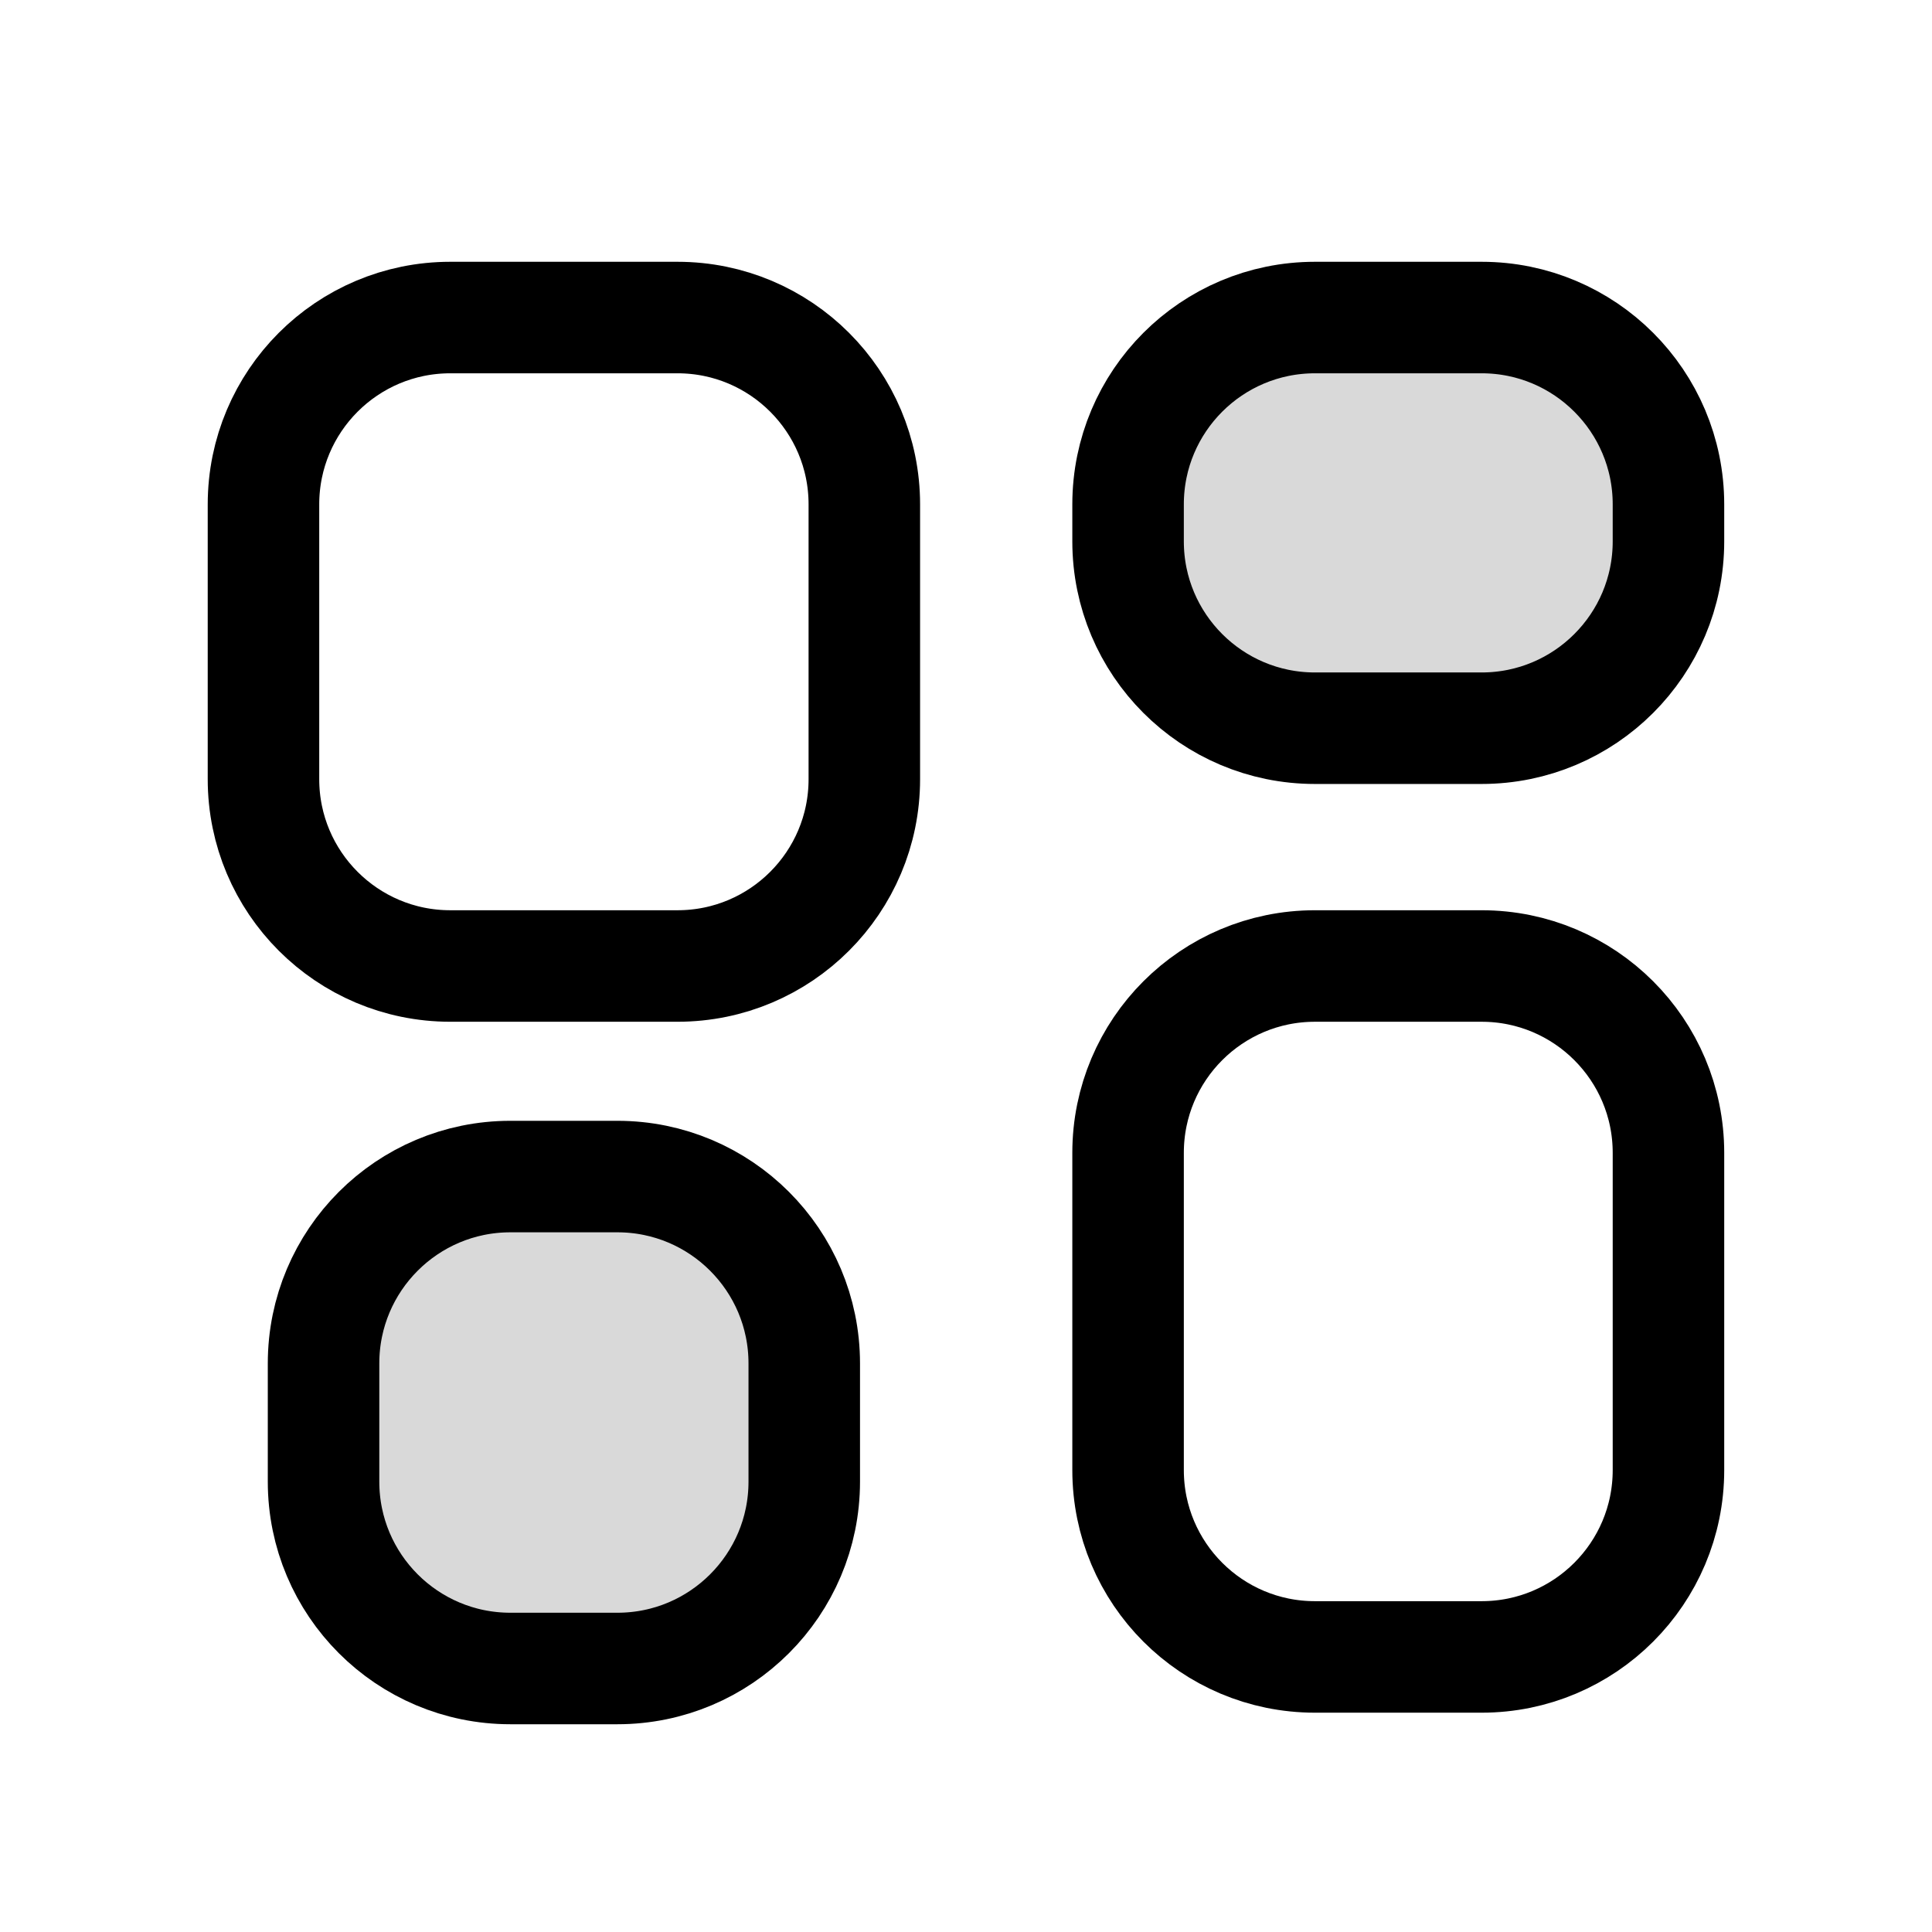 <svg width="64" height="64" viewBox="0 0 64 64" fill="none" xmlns="http://www.w3.org/2000/svg">
<path d="M55.27 48.698V38.19C55.27 34.771 52.499 32 49.081 32H43.559C40.14 32 37.369 34.771 37.369 38.19V48.698C37.369 52.117 40.14 54.888 43.559 54.888H49.081C52.499 54.888 55.27 52.117 55.27 48.698Z" stroke="black" stroke-width="3.694" stroke-linecap="round" stroke-linejoin="round"/>
<path d="M55.27 17.933V16.708C55.27 13.29 52.499 10.519 49.081 10.519H43.559C40.14 10.519 37.369 13.29 37.369 16.708V17.933C37.369 21.352 40.14 24.123 43.559 24.123H49.081C52.499 24.123 55.27 21.352 55.27 17.933Z" fill="#D9D9D9" stroke="black" stroke-width="3.694" stroke-linecap="round" stroke-linejoin="round"/>
<path d="M28.632 25.811V16.708C28.632 13.29 25.861 10.519 22.443 10.519H14.917C11.499 10.519 8.728 13.29 8.728 16.708V25.811C8.728 29.229 11.499 32 14.917 32H22.443C25.861 32 28.632 29.229 28.632 25.811Z" stroke="black" stroke-width="3.694" stroke-linecap="round" stroke-linejoin="round"/>
<path d="M20.452 38.975H16.907C13.489 38.975 10.718 41.746 10.718 45.165V49.082C10.718 52.5 13.489 55.271 16.907 55.271H20.452C23.87 55.271 26.642 52.5 26.642 49.082V45.165C26.642 41.746 23.87 38.975 20.452 38.975Z" fill="#D9D9D9" stroke="black" stroke-width="3.694" stroke-linecap="round" stroke-linejoin="round"/>
</svg>
